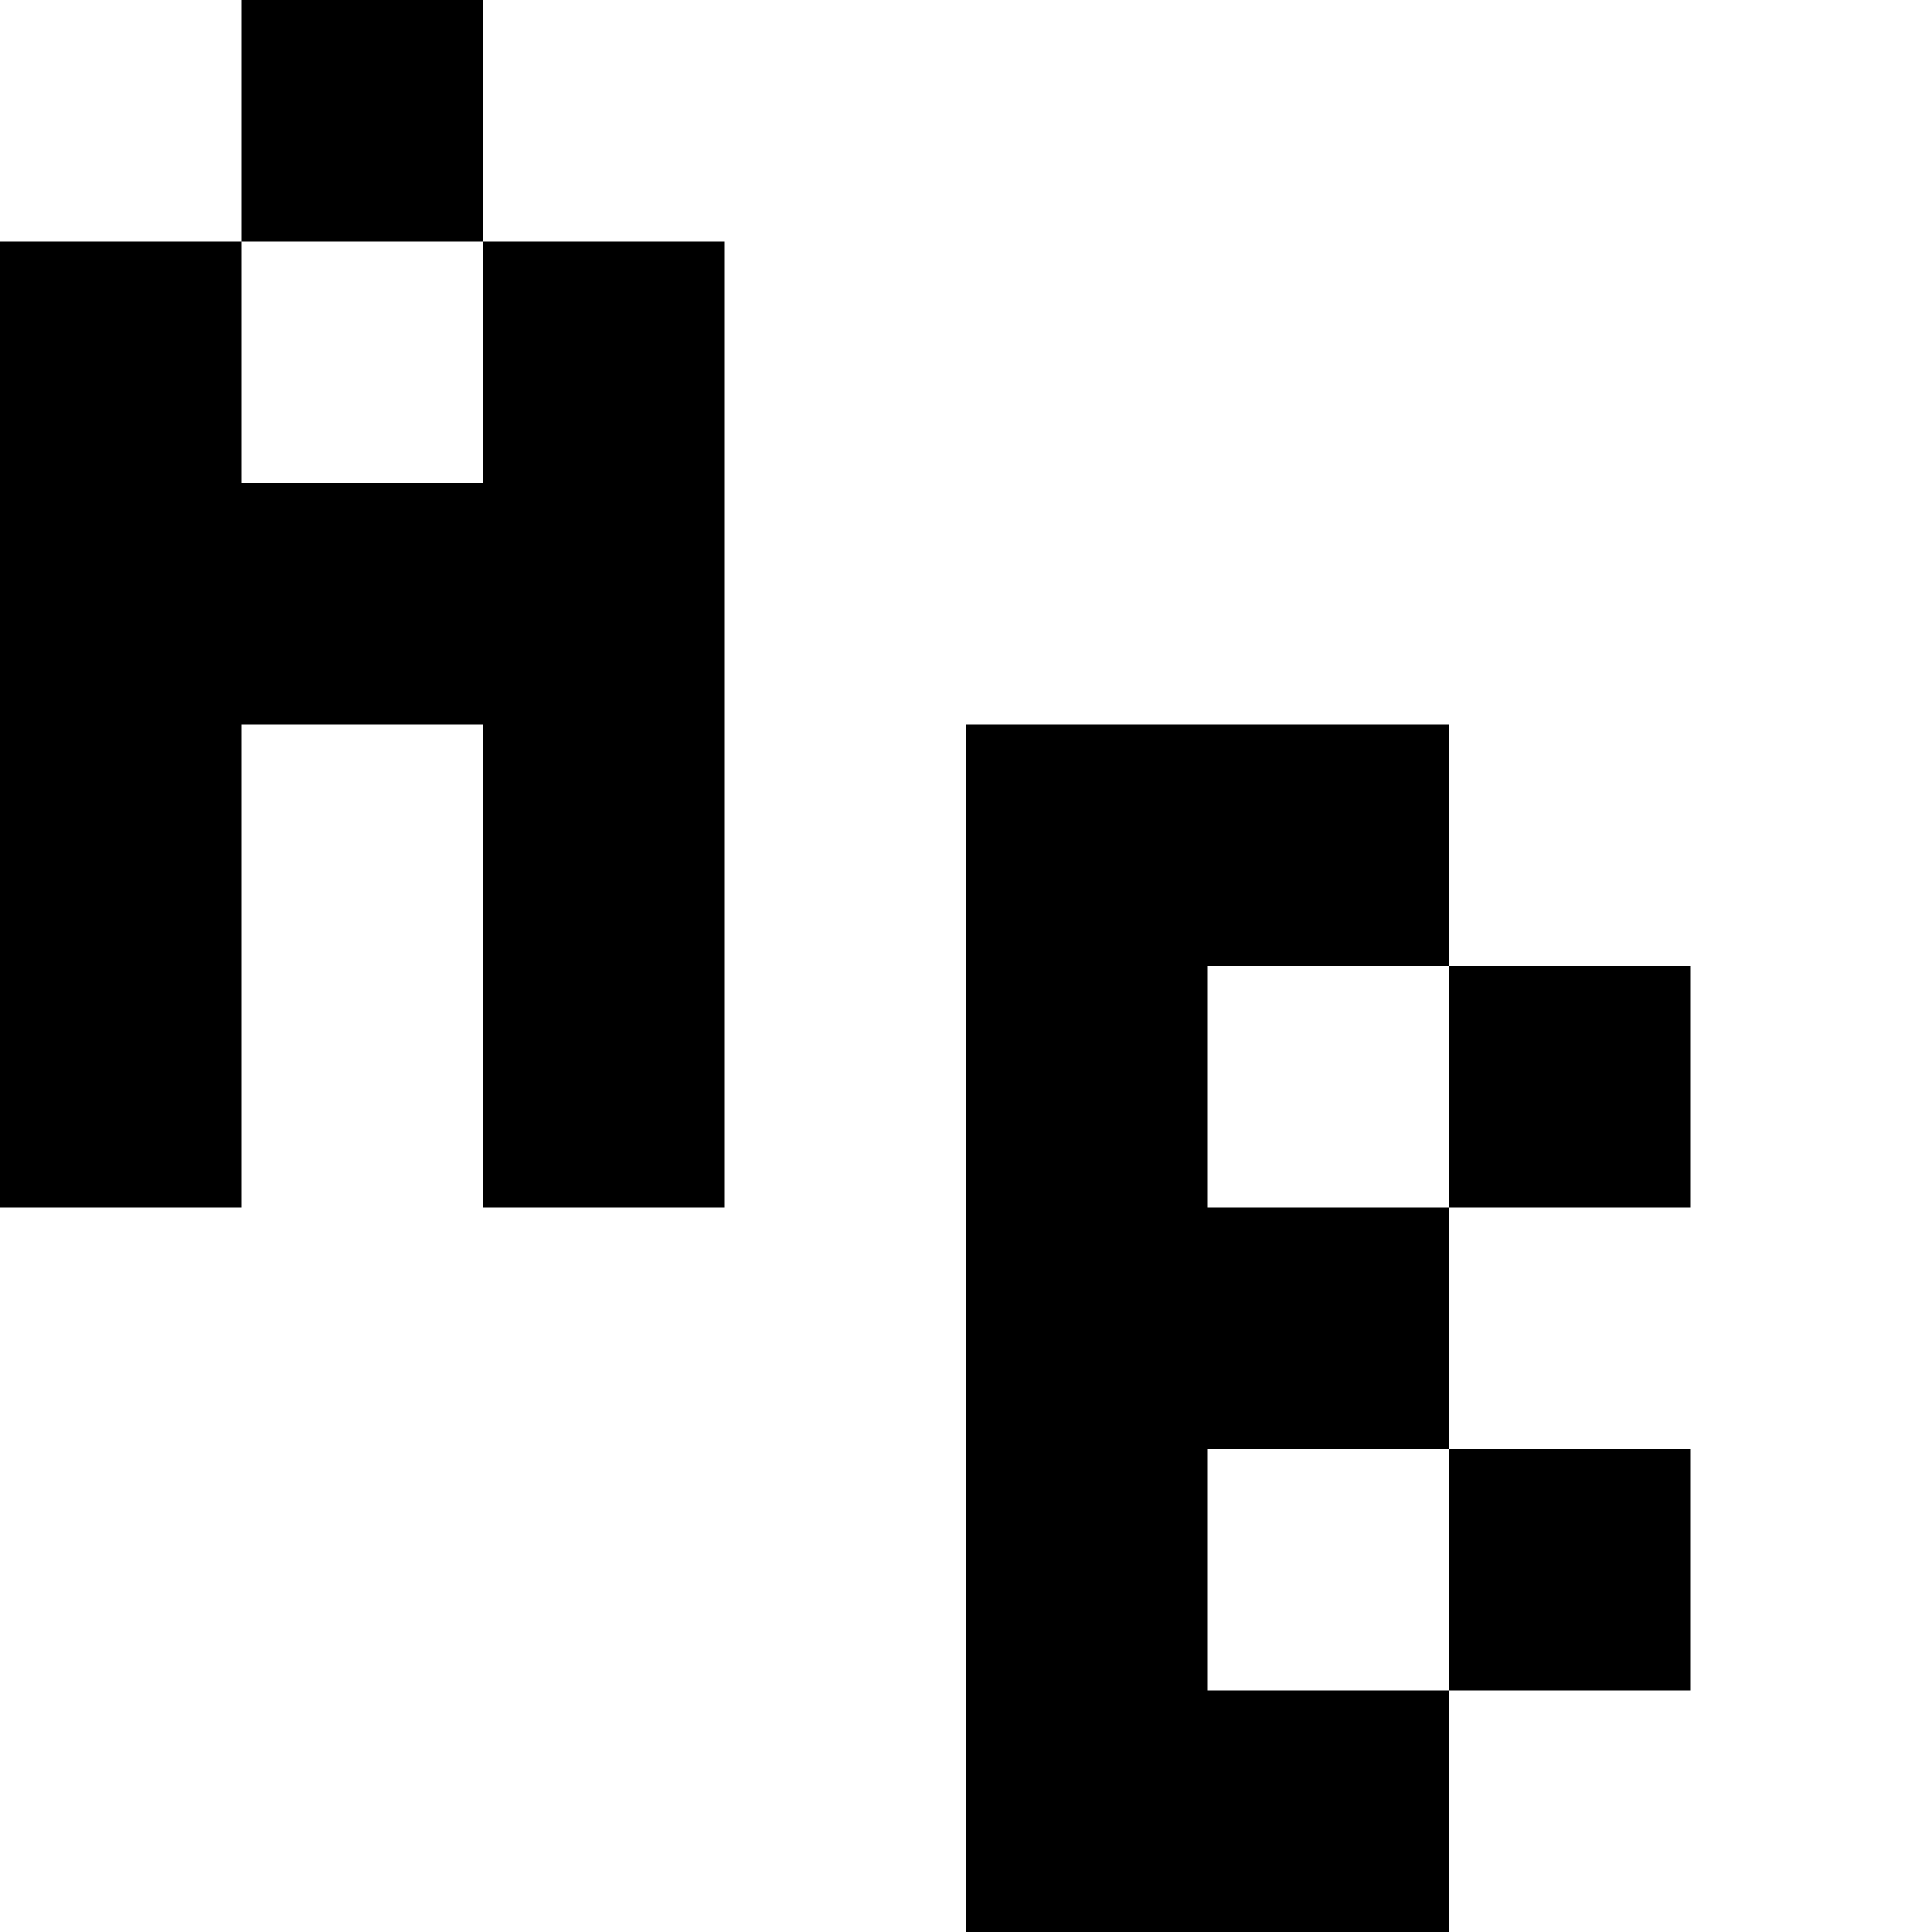 <svg xmlns="http://www.w3.org/2000/svg" xmlns:xlink="http://www.w3.org/1999/xlink" viewBox="0 0 80 80"><path d="M10,0 L20,0 L20,10 L10,10 L10,0 M0,10 L10,10 L10,20 L0,20 L0,10 M20,10 L30,10 L30,20 L20,20 L20,10 M0,20 L10,20 L10,30 L0,30 L0,20 M10,20 L20,20 L20,30 L10,30 L10,20 M20,20 L30,20 L30,30 L20,30 L20,20 M0,30 L10,30 L10,40 L0,40 L0,30 M20,30 L30,30 L30,40 L20,40 L20,30 M40,30 L50,30 L50,40 L40,40 L40,30 M50,30 L60,30 L60,40 L50,40 L50,30 M0,40 L10,40 L10,50 L0,50 L0,40 M20,40 L30,40 L30,50 L20,50 L20,40 M40,40 L50,40 L50,50 L40,50 L40,40 M60,40 L70,40 L70,50 L60,50 L60,40 M40,50 L50,50 L50,60 L40,60 L40,50 M50,50 L60,50 L60,60 L50,60 L50,50 M40,60 L50,60 L50,70 L40,70 L40,60 M60,60 L70,60 L70,70 L60,70 L60,60 M40,70 L50,70 L50,80 L40,80 L40,70 M50,70 L60,70 L60,80 L50,80 L50,70 Z"/></svg>